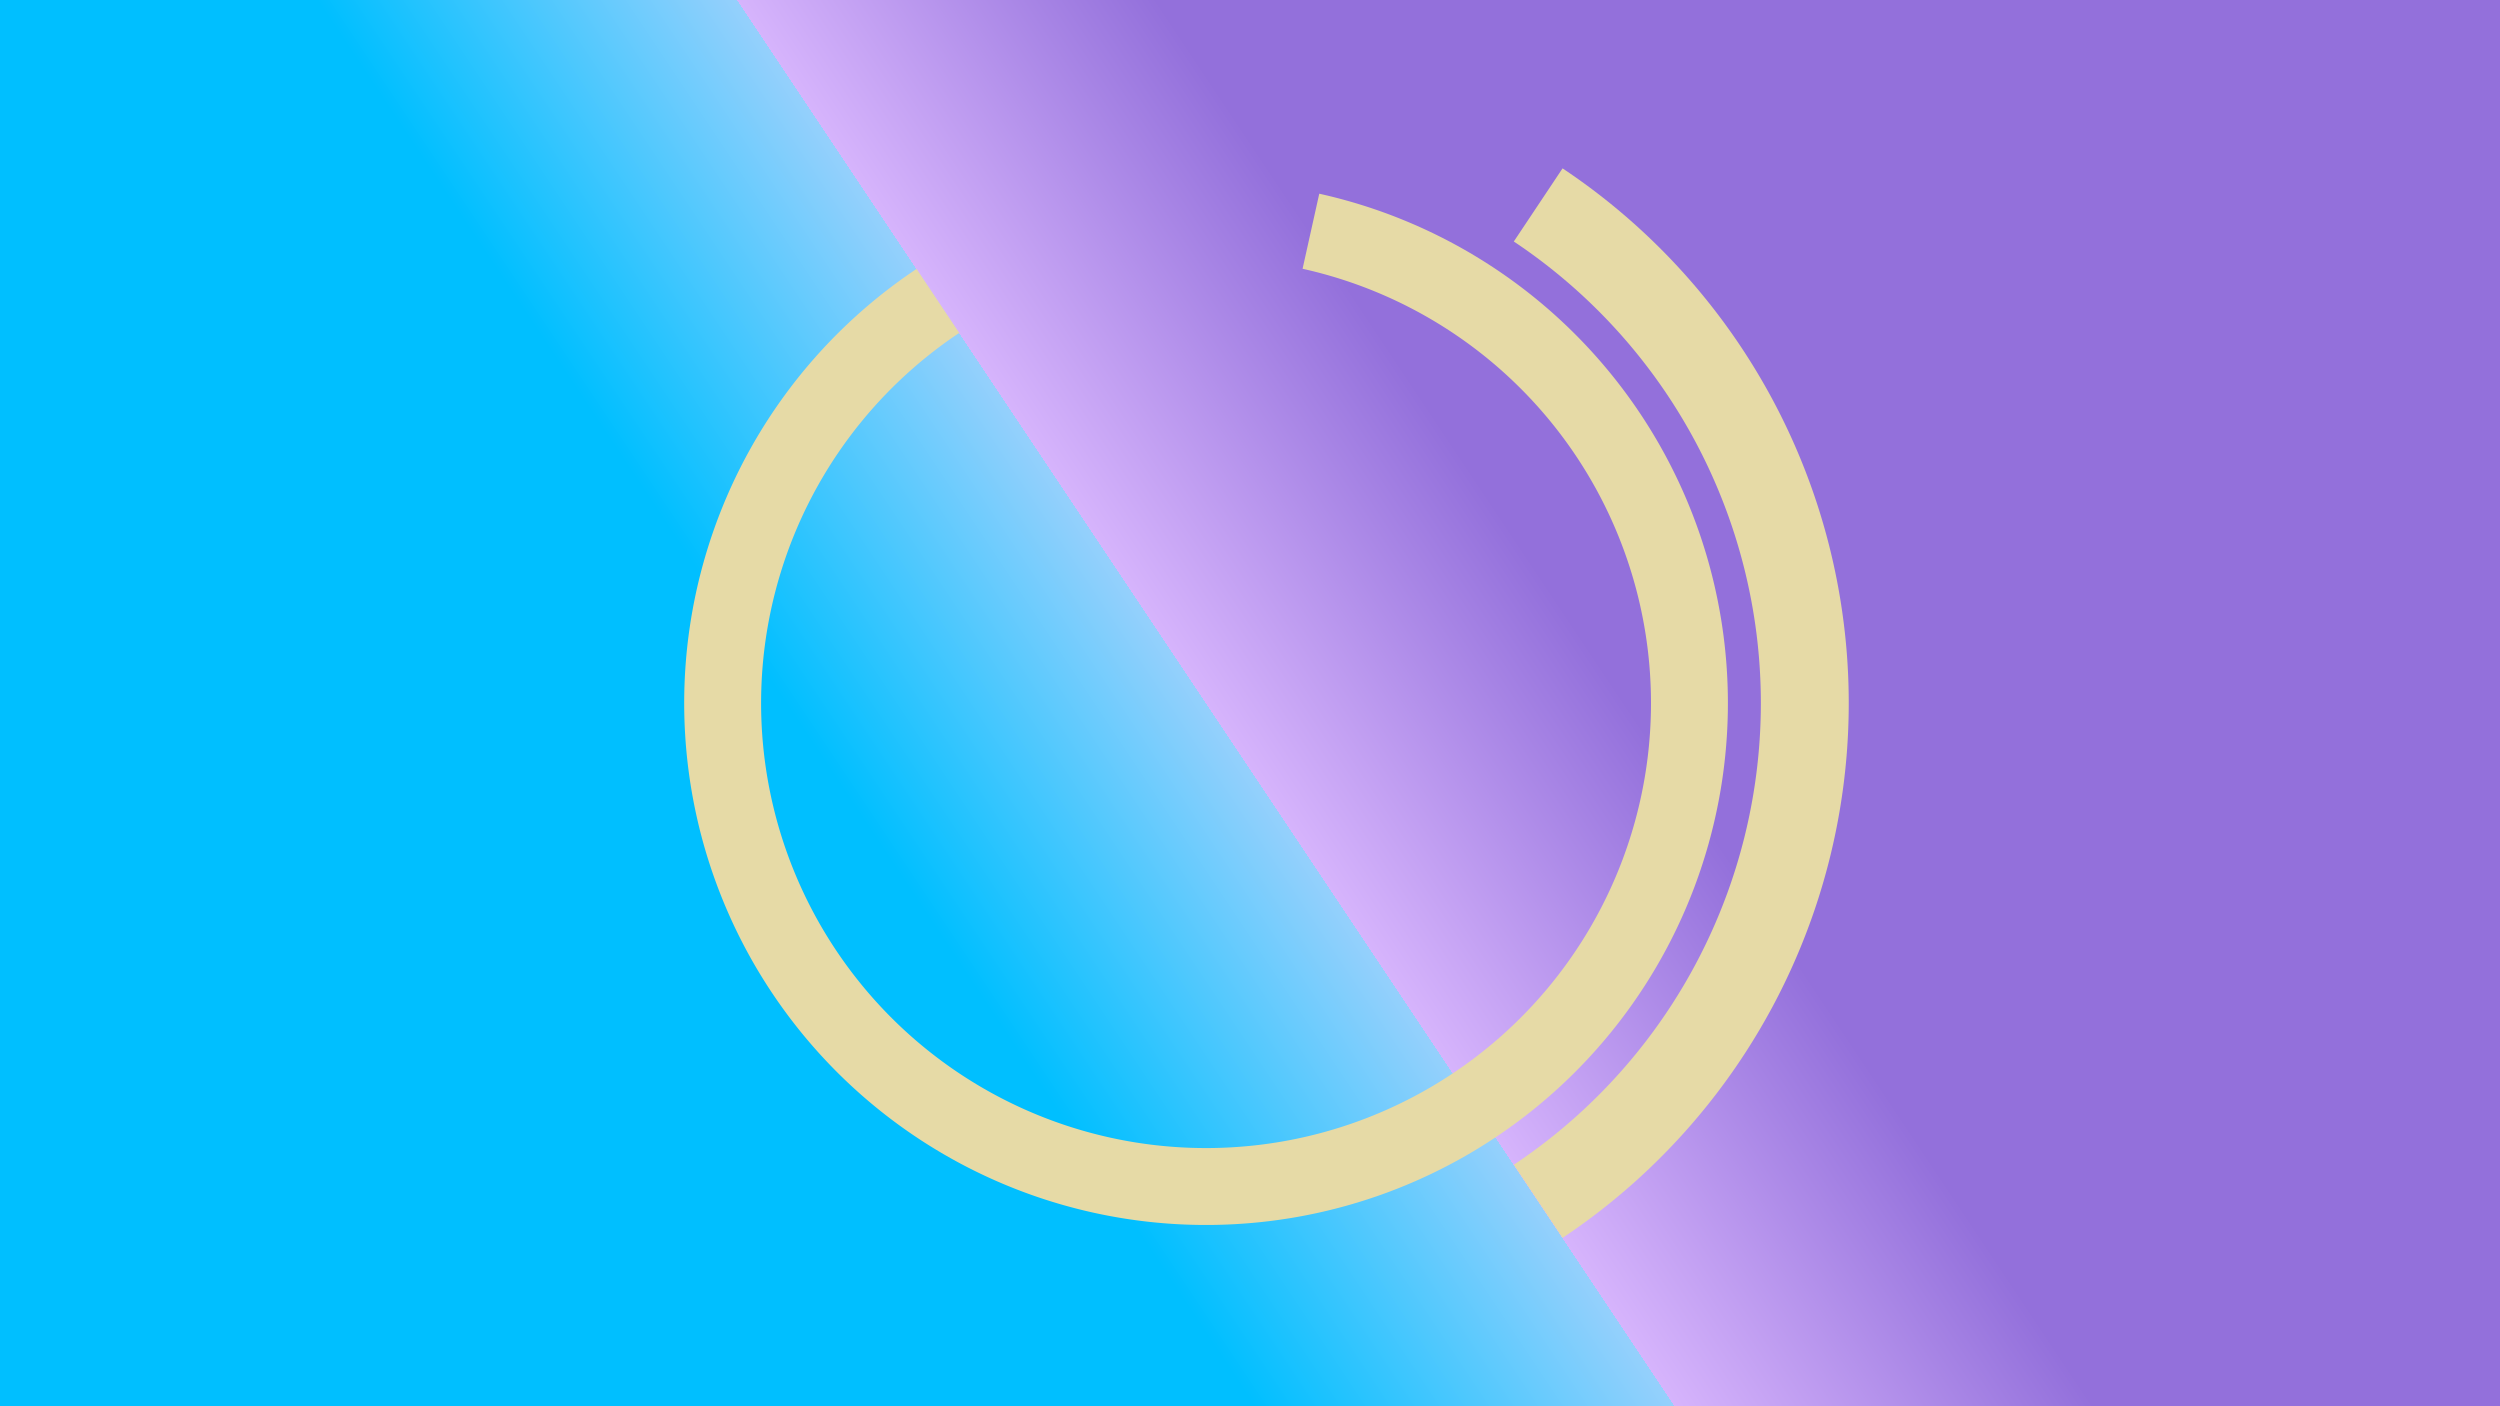 <?xml version="1.0" ?>
<svg xmlns="http://www.w3.org/2000/svg" preserveAspectRatio="xMidYMid meet" width="480.0" height="270">
	<defs>
		<linearGradient gradientTransform="scale(0.562 1) translate(0.358) rotate(-33.69 0.5 0.5)" id="RdOColorGradient">
			<stop offset="0.25" stop-opacity="1" stop-color="#00BFFF"/>
			<stop offset="0.5" stop-opacity="1" stop-color="#95D0FC"/>
			<stop offset="0.5" stop-opacity="1" stop-color="#D6B4FC"/>
			<stop offset="0.75" stop-opacity="1" stop-color="#9370DB"/>
		</linearGradient>
	</defs>
	<rect x="0" y="0" width="480.0" height="270" fill="url('#RdOColorGradient')"/>
	<path stroke="#E6DAA6" stroke-width="14.766" d="M 180.079 57.775 A 92.812 92.812 0.0 1 0 251.696 44.398" fill="none"/>
	<path stroke="#E6DAA6" stroke-width="16.875" d="M 295.331 39.347 A 114.961 114.961 0.0 0 1 295.331 230.653" fill="none"/>
</svg>
